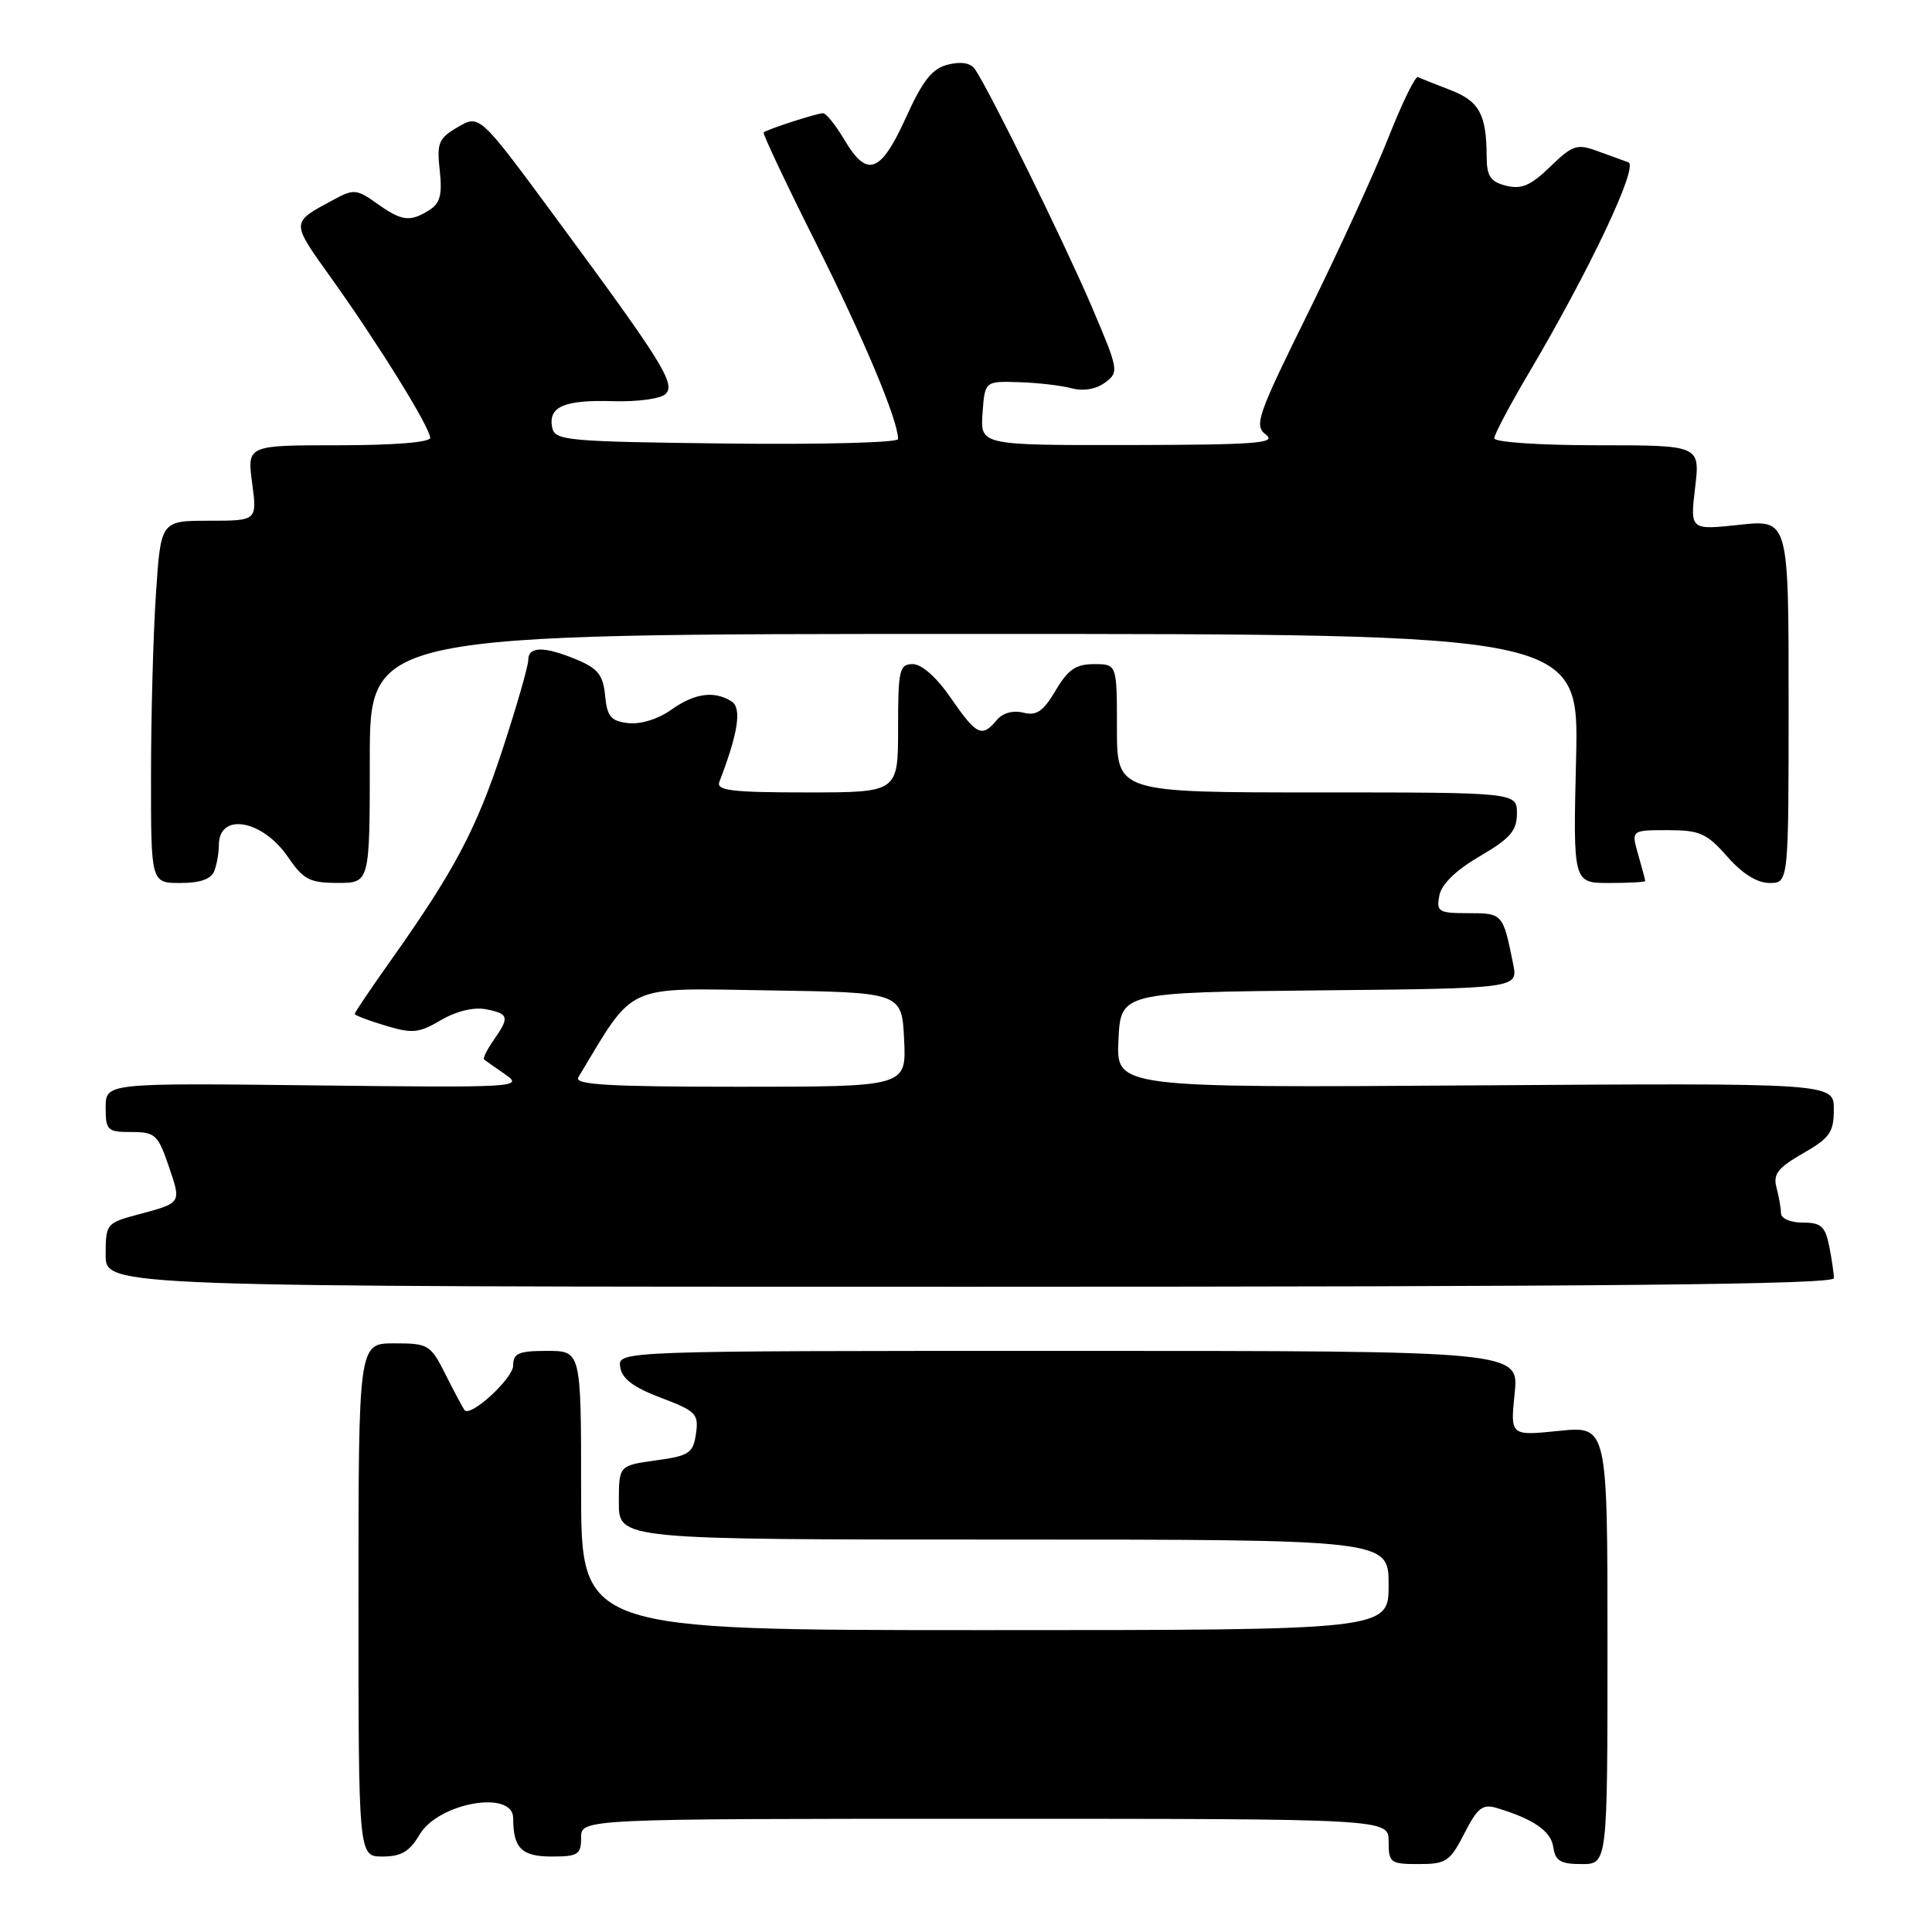 <?xml version="1.0" encoding="UTF-8" standalone="no"?>
<!DOCTYPE svg PUBLIC "-//W3C//DTD SVG 1.1//EN" "http://www.w3.org/Graphics/SVG/1.1/DTD/svg11.dtd" >
<svg xmlns="http://www.w3.org/2000/svg" xmlns:xlink="http://www.w3.org/1999/xlink" version="1.1" viewBox="0 0 256 256">
 <g >
 <path fill="currentColor"
d=" M 194.03 242.95 C 195.76 239.56 196.45 239.00 198.30 239.56 C 203.19 241.02 205.52 242.63 205.82 244.76 C 206.08 246.58 206.78 247.00 209.57 247.00 C 213.00 247.00 213.00 247.00 213.00 217.97 C 213.00 188.94 213.00 188.94 206.56 189.60 C 200.12 190.26 200.12 190.26 200.70 184.63 C 201.28 179.00 201.28 179.00 141.57 179.00 C 81.86 179.00 81.86 179.00 82.18 181.14 C 82.41 182.69 83.92 183.83 87.57 185.21 C 92.24 186.98 92.60 187.35 92.22 189.98 C 91.84 192.56 91.32 192.91 86.90 193.51 C 82.00 194.19 82.00 194.19 82.00 199.09 C 82.00 204.00 82.00 204.00 133.00 204.00 C 184.00 204.00 184.00 204.00 184.00 210.00 C 184.00 216.00 184.00 216.00 130.50 216.00 C 77.00 216.00 77.00 216.00 77.00 197.50 C 77.00 179.00 77.00 179.00 72.50 179.00 C 68.72 179.00 68.00 179.31 68.00 180.93 C 68.00 182.63 62.40 187.79 61.57 186.86 C 61.39 186.66 60.28 184.59 59.10 182.25 C 57.04 178.15 56.79 178.00 52.23 178.00 C 47.50 178.00 47.50 178.00 47.50 212.00 C 47.50 246.00 47.50 246.00 50.69 246.00 C 53.16 246.00 54.28 245.34 55.60 243.09 C 58.10 238.86 68.00 237.12 68.00 240.92 C 68.00 244.89 69.11 246.00 73.11 246.00 C 76.59 246.00 77.00 245.74 77.00 243.50 C 77.00 241.00 77.00 241.00 130.50 241.00 C 184.00 241.00 184.00 241.00 184.00 244.00 C 184.00 246.83 184.22 247.00 187.98 247.00 C 191.62 247.00 192.13 246.66 194.03 242.95 Z  M 243.00 169.37 C 243.00 168.76 242.72 166.84 242.38 165.12 C 241.85 162.49 241.29 162.00 238.88 162.00 C 237.25 162.00 235.99 161.46 235.99 160.75 C 235.98 160.06 235.71 158.53 235.39 157.33 C 234.92 155.58 235.59 154.73 238.90 152.83 C 242.45 150.80 242.99 150.04 242.99 147.00 C 243.00 143.50 243.00 143.50 195.45 143.82 C 147.90 144.14 147.90 144.14 148.20 137.82 C 148.50 131.50 148.50 131.50 174.83 131.23 C 201.15 130.97 201.15 130.97 200.50 127.73 C 199.15 121.04 199.12 121.00 194.57 121.00 C 190.61 121.00 190.31 120.82 190.72 118.66 C 191.01 117.15 192.92 115.30 196.09 113.45 C 200.11 111.10 201.00 110.08 201.00 107.79 C 201.00 105.00 201.00 105.00 174.50 105.00 C 148.00 105.00 148.00 105.00 148.00 96.50 C 148.00 88.00 148.00 88.00 144.97 88.00 C 142.56 88.00 141.51 88.72 139.87 91.50 C 138.23 94.27 137.35 94.88 135.58 94.43 C 134.21 94.09 132.85 94.47 132.05 95.44 C 130.11 97.77 129.39 97.42 126.00 92.50 C 124.12 89.76 122.14 88.00 120.95 88.00 C 119.17 88.00 119.00 88.74 119.00 96.50 C 119.00 105.00 119.00 105.00 106.89 105.00 C 96.94 105.00 94.88 104.75 95.32 103.60 C 97.82 97.09 98.32 93.81 96.93 92.94 C 94.63 91.48 92.02 91.85 88.91 94.07 C 87.21 95.28 84.87 96.00 83.25 95.82 C 80.94 95.55 80.45 94.96 80.18 92.17 C 79.92 89.46 79.23 88.58 76.46 87.42 C 72.13 85.61 70.00 85.62 70.00 87.44 C 70.00 88.24 68.47 93.56 66.60 99.27 C 63.12 109.88 60.22 115.36 51.79 127.25 C 49.15 130.97 47.00 134.16 47.00 134.35 C 47.00 134.53 48.83 135.23 51.07 135.90 C 54.65 136.98 55.52 136.89 58.43 135.17 C 60.44 133.99 62.76 133.42 64.37 133.73 C 67.44 134.32 67.55 134.77 65.40 137.84 C 64.52 139.10 63.95 140.25 64.15 140.40 C 64.34 140.54 65.62 141.45 67.00 142.40 C 69.40 144.07 68.36 144.13 41.75 143.82 C 14.00 143.50 14.00 143.50 14.00 146.75 C 14.00 149.78 14.23 150.00 17.41 150.00 C 20.55 150.00 20.93 150.35 22.34 154.48 C 24.05 159.49 24.13 159.36 18.25 160.94 C 14.10 162.05 14.00 162.18 14.00 166.29 C 14.00 170.50 14.00 170.50 128.50 170.50 C 212.65 170.50 243.00 170.20 243.00 169.37 Z  M 28.39 115.42 C 28.73 114.55 29.00 113.00 29.00 111.98 C 29.00 107.59 34.80 108.61 38.18 113.59 C 40.21 116.55 41.04 116.99 44.75 116.99 C 49.00 117.00 49.00 117.00 49.00 100.50 C 49.00 84.00 49.00 84.00 129.12 84.00 C 209.23 84.00 209.23 84.00 208.84 100.50 C 208.44 117.00 208.44 117.00 213.22 117.00 C 215.85 117.00 218.00 116.88 218.00 116.74 C 218.00 116.60 217.58 115.03 217.07 113.24 C 216.14 110.00 216.14 110.00 220.97 110.00 C 225.23 110.00 226.15 110.41 228.87 113.50 C 230.86 115.77 232.83 117.00 234.47 117.00 C 237.00 117.00 237.00 117.00 237.00 92.92 C 237.00 68.84 237.00 68.84 230.48 69.54 C 223.95 70.24 223.95 70.24 224.61 64.62 C 225.28 59.00 225.28 59.00 211.64 59.00 C 204.03 59.00 198.00 58.59 198.00 58.08 C 198.00 57.58 200.04 53.71 202.54 49.49 C 210.65 35.77 217.16 22.00 215.77 21.51 C 215.07 21.26 213.19 20.58 211.59 19.99 C 208.97 19.03 208.34 19.24 205.41 22.09 C 202.83 24.59 201.60 25.12 199.57 24.61 C 197.48 24.08 197.00 23.36 196.99 20.73 C 196.96 15.14 196.02 13.41 192.18 11.93 C 190.16 11.15 188.22 10.38 187.88 10.21 C 187.54 10.05 185.78 13.65 183.98 18.21 C 182.18 22.77 177.40 33.20 173.36 41.39 C 166.55 55.19 166.14 56.39 167.76 57.61 C 169.22 58.73 166.35 58.94 149.69 58.97 C 129.89 59.00 129.89 59.00 130.19 54.75 C 130.50 50.50 130.50 50.50 135.00 50.64 C 137.47 50.71 140.62 51.08 142.00 51.45 C 143.55 51.86 145.23 51.58 146.43 50.69 C 148.30 49.31 148.25 49.03 144.55 40.38 C 140.96 32.00 131.14 12.04 129.20 9.19 C 128.62 8.34 127.37 8.12 125.61 8.56 C 123.50 9.09 122.28 10.64 120.02 15.62 C 116.68 22.98 114.89 23.61 111.87 18.50 C 110.73 16.57 109.46 15.00 109.05 15.00 C 108.27 15.00 101.73 17.11 101.19 17.54 C 101.02 17.68 104.12 24.25 108.08 32.14 C 114.48 44.92 119.00 55.69 119.00 58.18 C 119.00 58.65 108.77 58.92 96.26 58.77 C 74.92 58.52 73.50 58.38 73.16 56.62 C 72.64 53.87 74.77 52.96 81.28 53.16 C 84.48 53.25 87.57 52.83 88.19 52.21 C 89.55 50.85 87.83 48.09 73.62 28.83 C 63.54 15.16 63.54 15.16 60.68 16.83 C 58.11 18.33 57.86 18.92 58.27 22.60 C 58.62 25.82 58.32 26.94 56.87 27.85 C 54.31 29.45 53.24 29.31 49.94 26.96 C 47.30 25.07 46.85 25.03 44.28 26.42 C 38.45 29.57 38.46 29.24 44.00 37.00 C 50.26 45.78 57.00 56.67 57.00 58.02 C 57.00 58.61 52.15 59.00 44.87 59.00 C 32.74 59.00 32.74 59.00 33.41 64.00 C 34.07 69.00 34.07 69.00 27.69 69.00 C 21.30 69.00 21.30 69.00 20.66 78.75 C 20.30 84.11 20.01 94.91 20.01 102.75 C 20.00 117.00 20.00 117.00 23.89 117.00 C 26.52 117.00 27.98 116.49 28.39 115.42 Z  M 76.63 142.75 C 84.20 130.17 82.55 130.93 101.80 131.23 C 119.50 131.50 119.50 131.50 119.80 137.75 C 120.10 144.00 120.10 144.00 97.99 144.00 C 80.57 144.00 76.04 143.73 76.63 142.75 Z "/>
</g>
</svg>